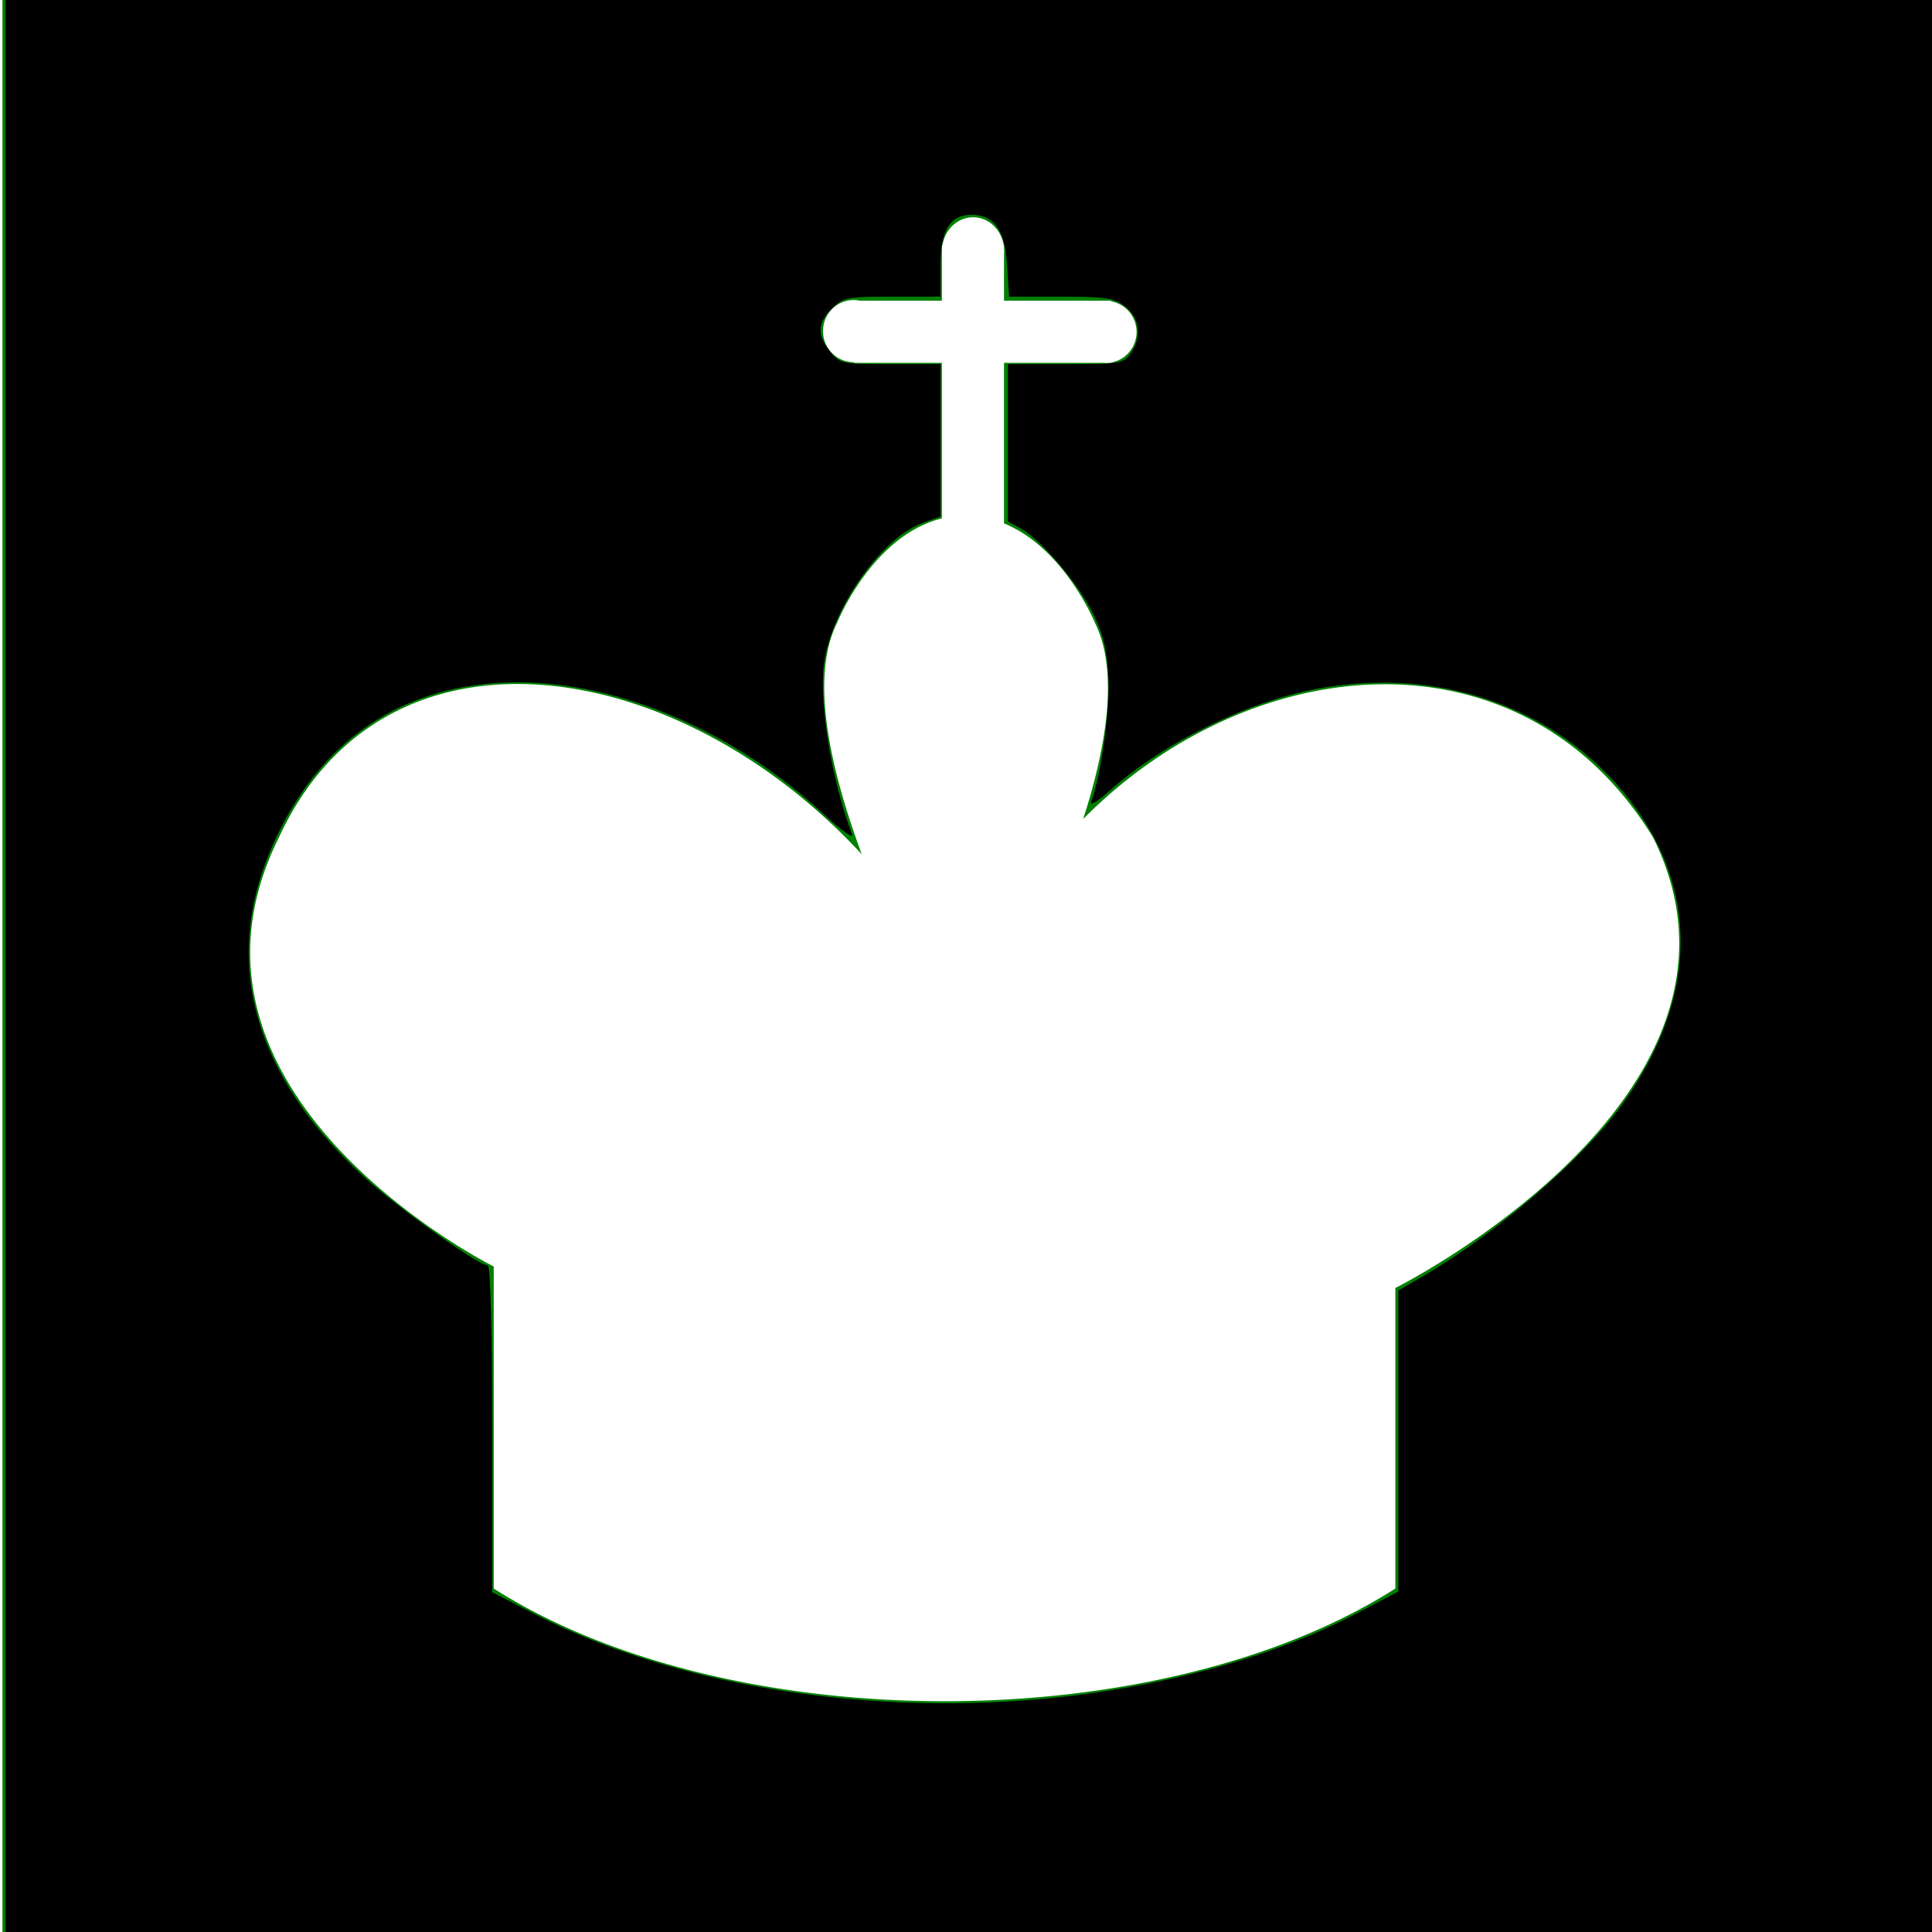 <?xml version="1.0" encoding="UTF-8" standalone="no"?>
<svg
   xmlns:dc="http://purl.org/dc/elements/1.1/"
   xmlns:cc="http://creativecommons.org/ns#"
   xmlns:rdf="http://www.w3.org/1999/02/22-rdf-syntax-ns#"
   xmlns:svg="http://www.w3.org/2000/svg"
   xmlns="http://www.w3.org/2000/svg"
   xmlns:sodipodi="http://sodipodi.sourceforge.net/DTD/sodipodi-0.dtd"
   xmlns:inkscape="http://www.inkscape.org/namespaces/inkscape"
   inkscape:version="1.0 (4035a4fb49, 2020-05-01)"
   sodipodi:docname="king.svg"
   id="svg1114"
   height="45"
   width="45"
   version="1.1">
  <defs
     id="defs1118" />
  <sodipodi:namedview
     inkscape:current-layer="svg1114"
     inkscape:window-maximized="1"
     inkscape:window-y="-9"
     inkscape:window-x="-9"
     inkscape:cy="13.75845"
     inkscape:cx="16.180242"
     inkscape:zoom="8.9075817"
     showgrid="false"
     id="namedview1116"
     inkscape:window-height="1001"
     inkscape:window-width="1920"
     inkscape:pageshadow="2"
     inkscape:pageopacity="0"
     guidetolerance="10"
     gridtolerance="10"
     objecttolerance="10"
     borderopacity="1"
     bordercolor="#666666"
     pagecolor="#ffffff" />
  <path
     d="M 0.057 -0.057 L 0.057 45.131 L 45.074 45.131 L 45.074 -0.057 L 0.057 -0.057 z M 22.637 5.061 A 0.723 0.783 0 0 1 22.648 5.061 A 0.723 0.783 0 0 1 22.65 5.061 A 0.723 0.783 0 0 1 22.666 5.061 A 0.723 0.783 0 0 1 23.377 5.707 L 23.385 5.707 L 23.385 5.777 A 0.723 0.783 0 0 1 23.389 5.844 A 0.723 0.783 0 0 1 23.385 5.92 L 23.385 7.004 L 25.883 7.004 L 25.883 7.02 A 0.715 0.723 0 0 1 26.473 7.732 A 0.715 0.723 0 0 1 25.883 8.443 L 25.883 8.451 L 25.832 8.451 A 0.715 0.723 0 0 1 25.758 8.455 A 0.715 0.723 0 0 1 25.688 8.451 L 23.385 8.451 L 23.385 12.191 C 24.788 12.761 25.5 14.5 25.5 14.5 C 26.056 15.611 25.788 17.34 25.23 19.076 C 29.129 15.132 35.43 14.511 38.5 19.5 C 41.5 25.5 32.5 30 32.5 30 L 32.5 37 C 27 40.5 17 40.5 11.5 37 L 11.5 29.5 C 11.5 29.5 3.5 25.5 6.5 19.5 C 7.625 17.062 9.663 15.961 11.957 15.932 C 14.67 15.897 17.736 17.369 20.072 19.898 C 19.334 17.9 18.856 15.789 19.5 14.5 C 19.5 14.5 20.314 12.476 21.938 12.074 L 21.938 8.451 L 19.885 8.451 L 19.885 8.436 A 0.715 0.723 0 0 1 19.17 7.713 A 0.715 0.723 0 0 1 19.885 6.988 A 0.715 0.723 0 0 1 20.025 7.004 L 21.938 7.004 L 21.938 5.707 L 21.953 5.707 A 0.723 0.783 0 0 1 22.637 5.061 z "
     style="fill:#008000"
     id="rect1122" />
  <path
     id="path1783"
     d="M 0.127,22.515 V -0.05 H 22.579 45.032 V 22.515 45.08 H 22.579 0.127 Z M 24.263,39.573 c 2.733,-0.25 5.385,-0.969 7.325,-1.988 l 0.982,-0.516 v -3.506 -3.506 l 0.533,-0.308 c 1.755,-1.014 3.776,-2.755 4.699,-4.047 1.675,-2.345 1.788,-4.79 0.316,-6.854 -1.64,-2.299 -4.5,-3.369 -7.482,-2.798 -1.645,0.315 -3.558,1.262 -4.807,2.381 -0.277,0.248 -0.454,0.35 -0.412,0.238 0.228,-0.61 0.436,-2.102 0.4,-2.869 -0.031,-0.664 -0.113,-1.012 -0.357,-1.509 -0.345,-0.702 -1.226,-1.737 -1.692,-1.986 L 23.477,12.149 V 10.315 8.482 h 1.341 c 1.258,0 1.352,-0.015 1.516,-0.25 C 26.602,7.85 26.553,7.411 26.213,7.143 25.955,6.94 25.761,6.91 24.71,6.91 H 23.504 L 23.456,6.166 c -0.052,-0.817 -0.301,-1.164 -0.833,-1.164 -0.495,0 -0.717,0.365 -0.717,1.179 V 6.91 H 20.778 c -1.048,0 -1.147,0.02 -1.403,0.276 -0.337,0.337 -0.348,0.612 -0.043,1 0.225,0.286 0.272,0.296 1.403,0.296 h 1.171 v 1.774 1.774 l -0.419,0.151 c -0.923,0.334 -2.035,1.871 -2.276,3.146 -0.163,0.863 0.129,2.758 0.631,4.1 0.047,0.126 -0.237,-0.074 -0.649,-0.457 -2.071,-1.926 -4.756,-3.082 -7.146,-3.078 -2.667,0.005 -4.661,1.361 -5.744,3.904 -1.123,2.639 -0.385,5.25 2.146,7.593 0.771,0.713 2.685,2.085 2.91,2.085 0.063,0 0.105,1.521 0.105,3.806 v 3.806 l 0.982,0.506 c 3.158,1.627 7.574,2.367 11.816,1.98 z"
     style="fill:#000000;fill-opacity:1;stroke-width:0.099;stroke-miterlimit:4;stroke-dasharray:none" />
</svg>
